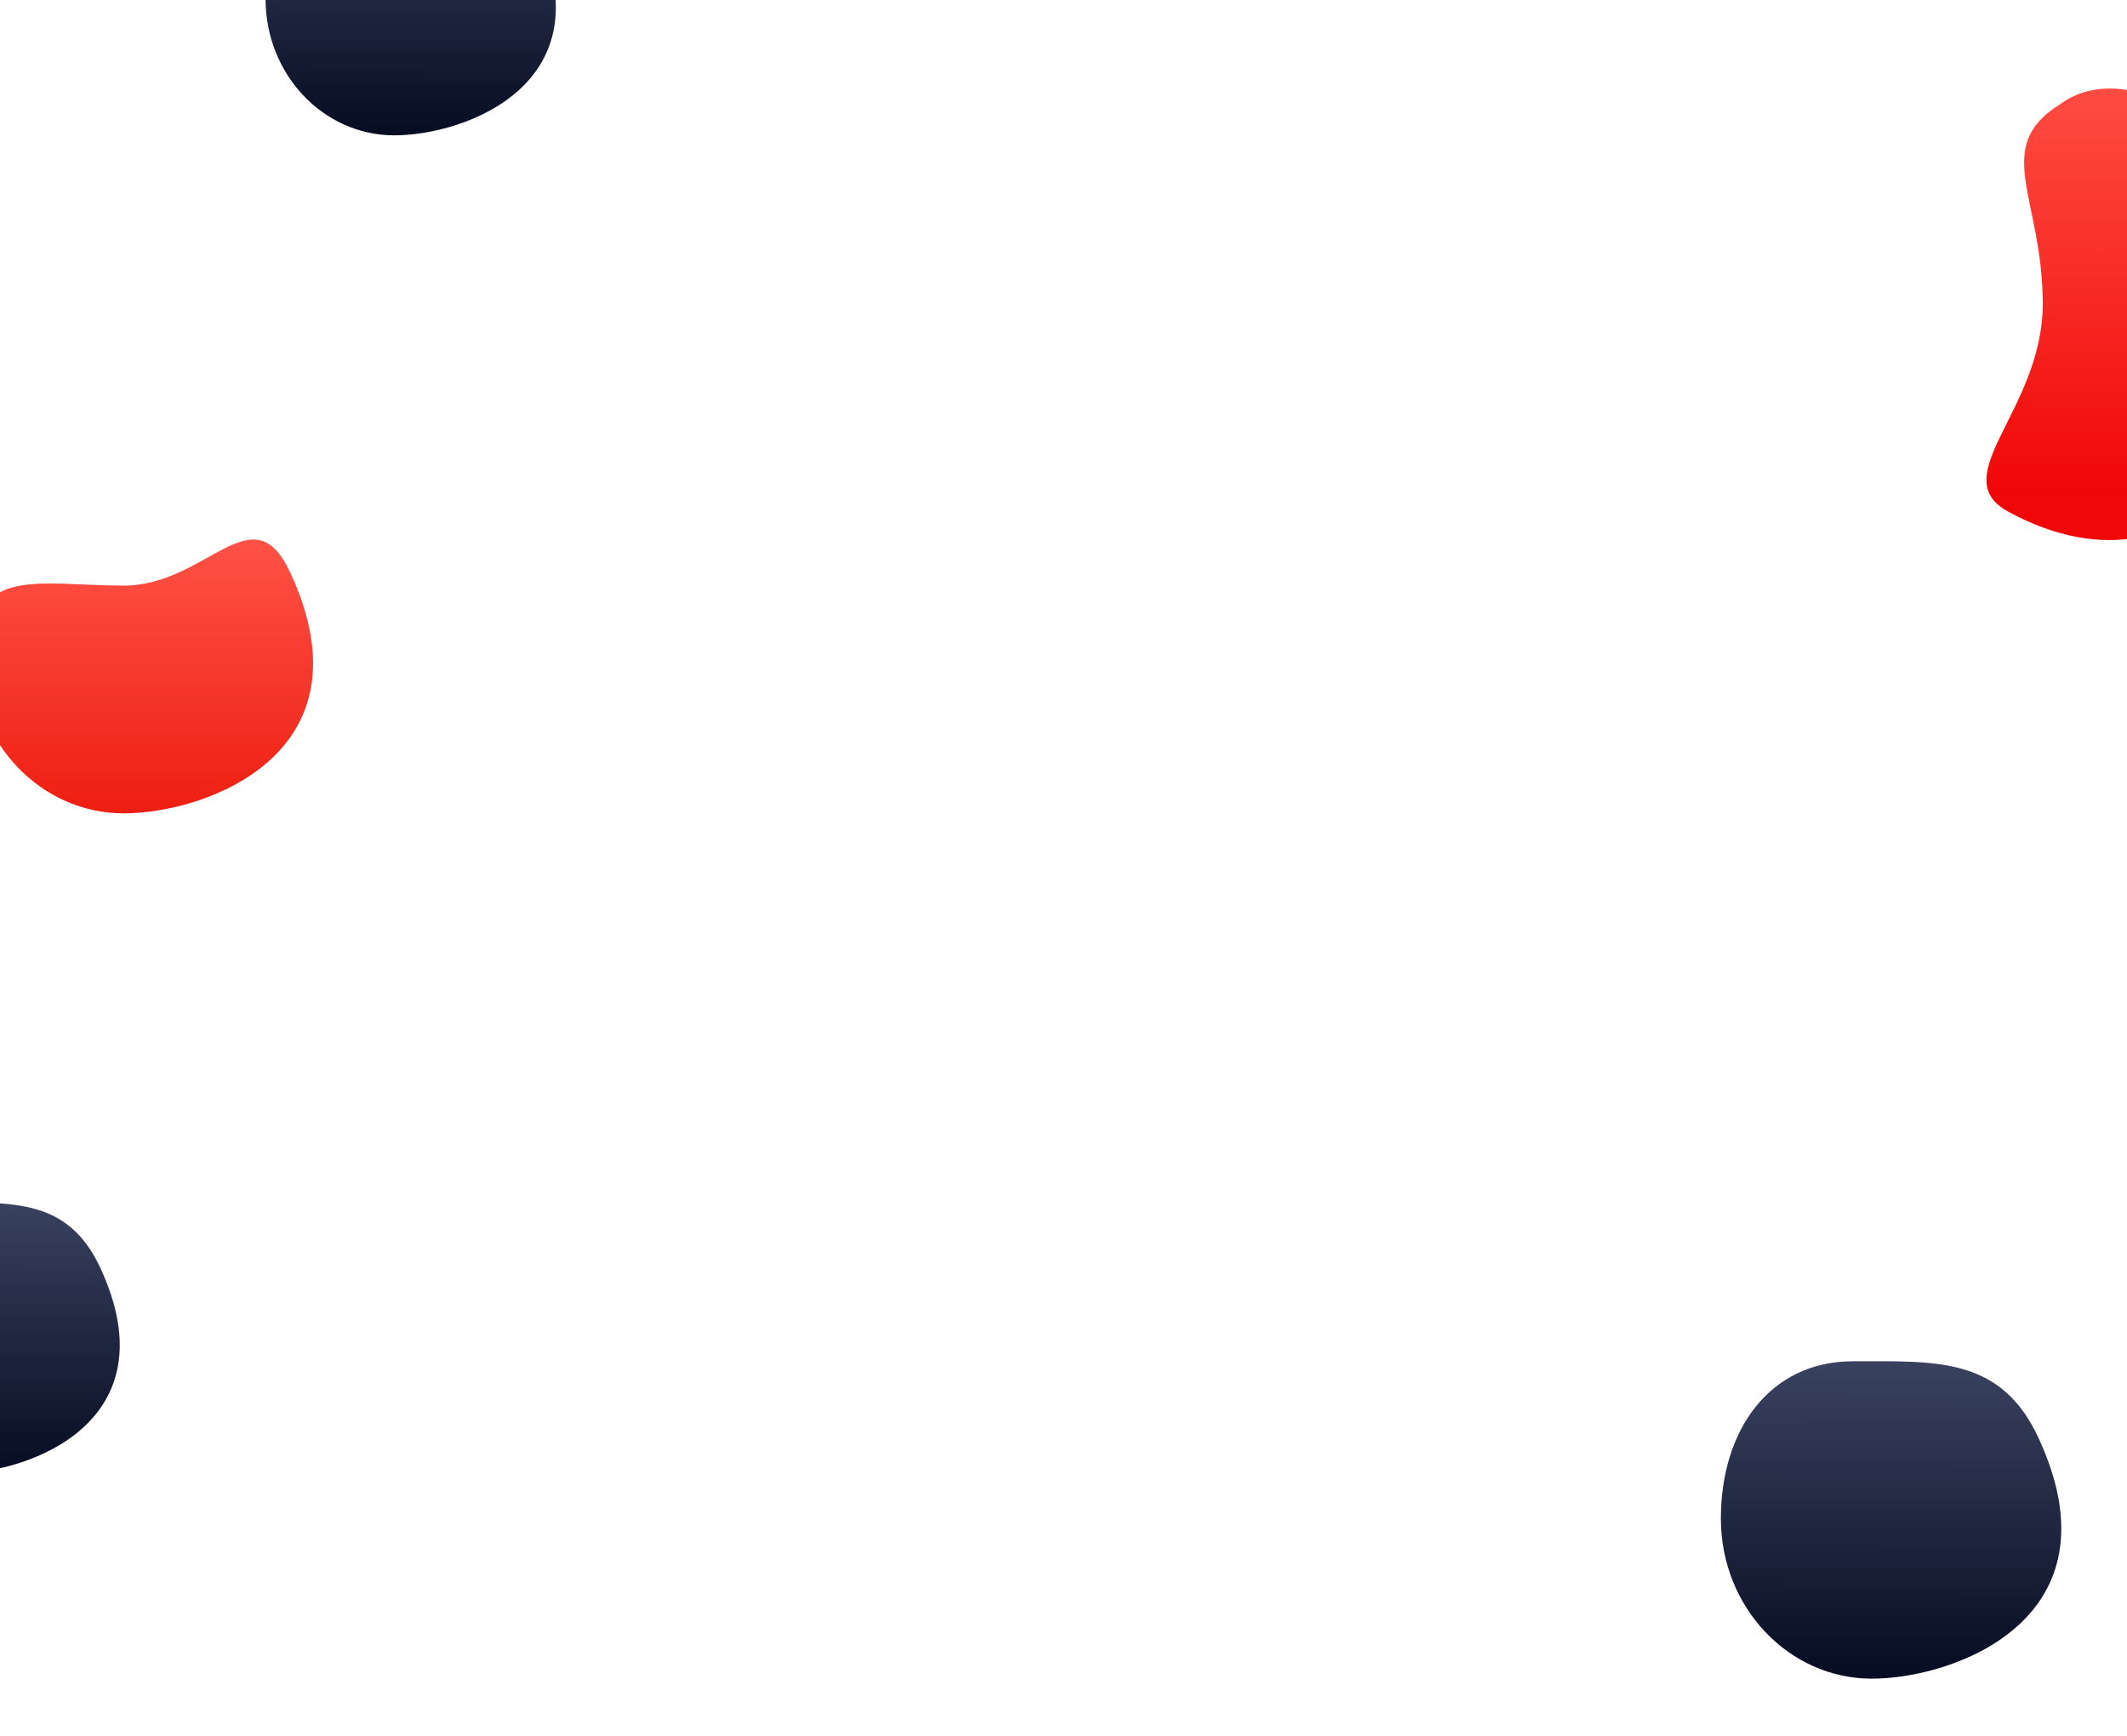 <svg width="1634" height="1334" viewBox="0 0 1634 1334" fill="none" xmlns="http://www.w3.org/2000/svg">
<rect x="0" y="0" width="1634" height="1334" fill="#333333" stroke="none"/>
<g clip-path="url(#clip0_110_113)">
<rect width="1634" height="1334" fill="white"/>
<path d="M223 440C287.187 578.334 159.065 625 95 625C30.935 625 -21 569.931 -21 502C-21 434.069 30.935 450 95 450C159.065 450 194 377.5 223 440Z" fill="url(#paint0_linear_110_113)"/>
<path d="M1566 1104.94C1630.19 1243.27 1502.07 1289.94 1438 1289.94C1373.93 1289.94 1322 1234.87 1322 1166.94C1322 1099.01 1359.43 1046.04 1423.5 1046.04C1487.57 1046.04 1537 1042.44 1566 1104.94Z" fill="url(#paint1_linear_110_113)"/>
<path d="M1731.06 157.568C1795.11 323.645 1687.79 472.04 1542.89 393.263C1493.09 366.192 1569.28 315.102 1569.28 233.547C1569.28 151.992 1529.44 113.064 1582.72 80.009C1626.36 47.834 1702.13 82.533 1731.06 157.568Z" fill="url(#paint2_linear_110_113)"/>
<path d="M77.062 974.257C131.795 1092.21 22.544 1132 -32.085 1132C-86.714 1132 -131 1085.04 -131 1027.12C-131 969.2 -99.079 924.033 -44.45 924.033C10.179 924.033 52.333 920.965 77.062 974.257Z" fill="url(#paint3_linear_110_113)"/>
<path d="M412.062 -53.743C466.795 64.21 357.544 104 302.915 104C248.286 104 204 57.045 204 -0.878C204 -58.8 235.921 -103.967 290.55 -103.967C345.179 -103.967 387.333 -107.035 412.062 -53.743Z" fill="url(#paint4_linear_110_113)"/>
</g>
<defs>
<linearGradient id="paint0_linear_110_113" x1="109.759" y1="414.597" x2="109.759" y2="625" gradientUnits="userSpaceOnUse">
<stop stop-color="#FF5247"/>
<stop offset="1" stop-color="#ED1E11"/>
</linearGradient>
<linearGradient id="paint1_linear_110_113" x1="1453" y1="1010" x2="1452.76" y2="1289.94" gradientUnits="userSpaceOnUse">
<stop stop-color="#414A69"/>
<stop offset="1" stop-color="#060C21"/>
</linearGradient>
<linearGradient id="paint2_linear_110_113" x1="1618.32" y1="43.585" x2="1617.97" y2="379.67" gradientUnits="userSpaceOnUse">
<stop stop-color="#FF5247"/>
<stop offset="1" stop-color="#F00707"/>
</linearGradient>
<linearGradient id="paint3_linear_110_113" x1="-19.295" y1="893.304" x2="-19.5" y2="1132" gradientUnits="userSpaceOnUse">
<stop stop-color="#414A69"/>
<stop offset="1" stop-color="#060C21"/>
</linearGradient>
<linearGradient id="paint4_linear_110_113" x1="315.705" y1="-134.696" x2="315.5" y2="104" gradientUnits="userSpaceOnUse">
<stop stop-color="#414A69"/>
<stop offset="1" stop-color="#060C21"/>
</linearGradient>
<clipPath id="clip0_110_113">
<rect width="1634" height="1334" fill="white"/>
</clipPath>
</defs>
</svg>
